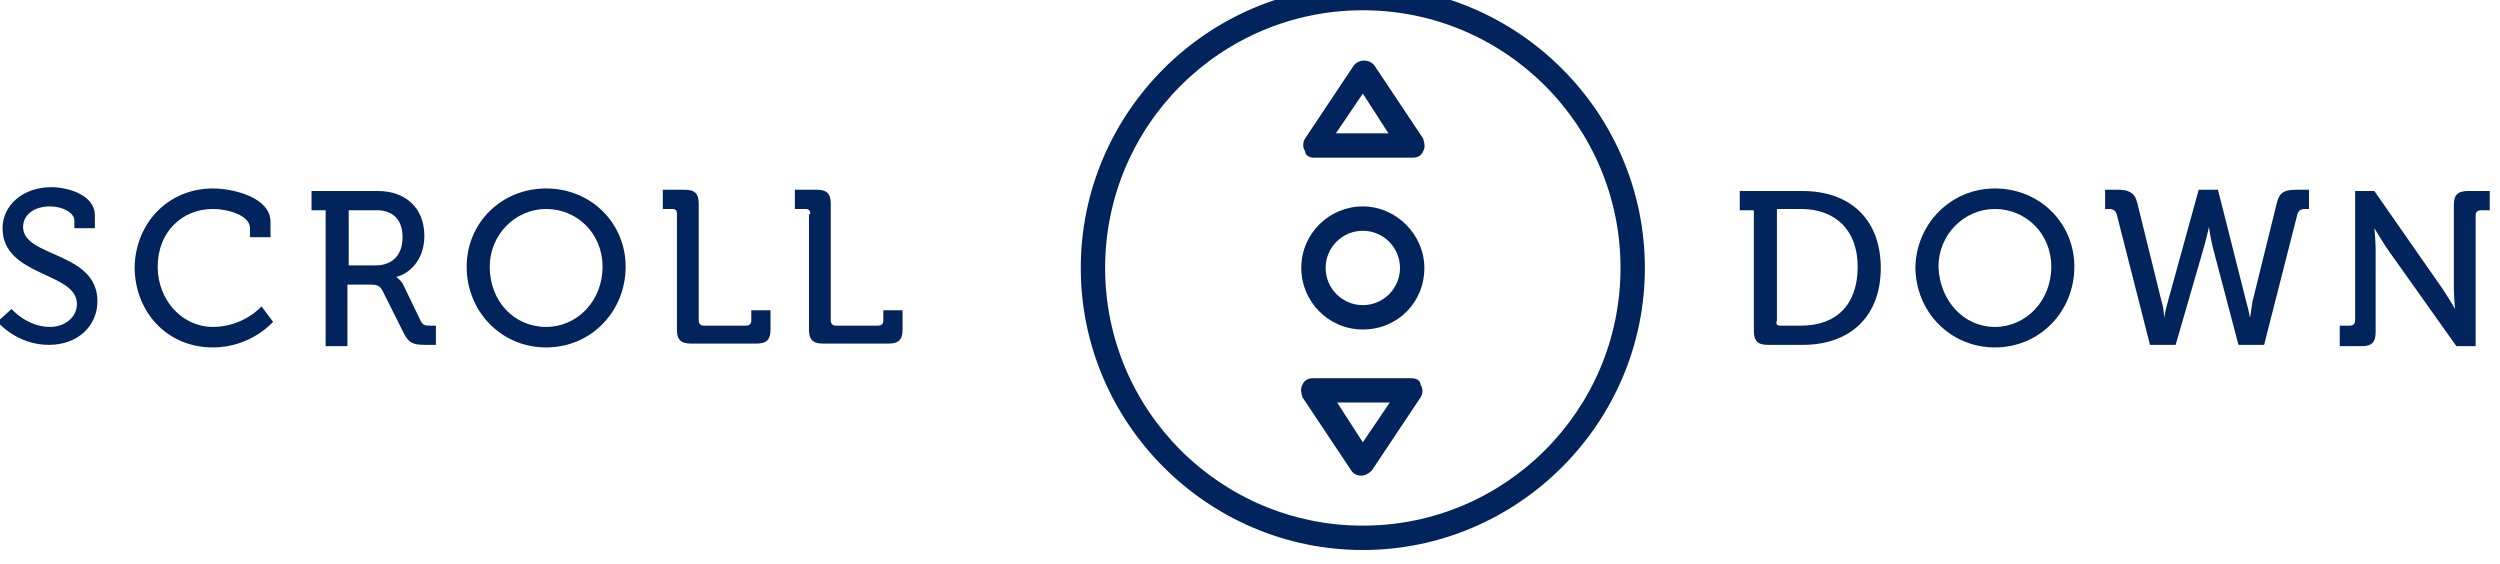 <?xml version="1.0" encoding="utf-8"?>
<!-- Generator: Adobe Illustrator 22.0.0, SVG Export Plug-In . SVG Version: 6.00 Build 0)  -->
<svg version="1.1" baseProfile="basic" id="Livello_1"
	 xmlns="http://www.w3.org/2000/svg" xmlns:xlink="http://www.w3.org/1999/xlink" x="0px" y="0px" viewBox="0 0 195 44"
	 xml:space="preserve">
<style type="text/css">
	.st0{fill:#00245B;}
</style>
<g>
	<g>
		<path class="st0" d="M106.3-1.1c-12.1,0-22,9.9-22,22c0,12.1,9.9,22,22,22c12.1,0,22-9.9,22-22C128.3,8.8,118.4-1.1,106.3-1.1z
			 M106.3,41c-11.1,0-20.1-9-20.1-20.1c0-11.1,9-20.1,20.1-20.1c11.1,0,20.1,9,20.1,20.1C126.4,32,117.4,41,106.3,41z M106.3,16.1
			c-2.6,0-4.8,2.1-4.8,4.8c0,2.6,2.1,4.8,4.8,4.8s4.8-2.1,4.8-4.8C111.1,18.3,108.9,16.1,106.3,16.1z M106.3,23.8
			c-1.6,0-2.9-1.3-2.9-2.9c0-1.6,1.3-2.9,2.9-2.9c1.6,0,2.9,1.3,2.9,2.9C109.2,22.5,107.9,23.8,106.3,23.8z M102.5,12.3h7.7
			c0.4,0,0.7-0.2,0.8-0.5c0.2-0.3,0.1-0.7,0-1l-3.8-5.7c-0.4-0.5-1.2-0.5-1.6,0l-3.8,5.7c-0.2,0.3-0.2,0.7,0,1
			C101.8,12.1,102.1,12.3,102.5,12.3z M106.3,7.3l2,3.1h-4.1L106.3,7.3z M110.1,29.5h-7.7c-0.4,0-0.7,0.2-0.8,0.5
			c-0.2,0.3-0.1,0.7,0,1l3.8,5.7c0.2,0.3,0.5,0.4,0.8,0.4c0.3,0,0.6-0.2,0.8-0.4l3.8-5.7c0.2-0.3,0.2-0.7,0-1
			C110.8,29.7,110.5,29.5,110.1,29.5z M106.3,34.5l-2-3.1h4.1L106.3,34.5z"/>
	</g>
	<path class="st0" d="M0.9,24.1c0,0,1.2,1.4,3,1.4c1.1,0,2.1-0.7,2.1-1.8c0-2.5-5.8-2.1-5.8-5.9c0-1.8,1.6-3.2,3.8-3.2
		c1.3,0,3.4,0.6,3.4,2.2v1H5.8v-0.6c0-0.6-0.9-1.1-1.9-1.1c-1.3,0-2.1,0.7-2.1,1.6c0,2.4,5.8,1.9,5.8,5.8c0,1.8-1.4,3.4-3.8,3.4
		c-2.5,0-4-1.8-4-1.8L0.9,24.1z"/>
	<path class="st0" d="M16.6,14.7c1.6,0,4.5,0.7,4.5,2.6v1.2h-1.6v-0.7c0-1-1.7-1.5-2.9-1.5c-2.4,0-4.3,1.8-4.3,4.5
		c0,2.6,1.9,4.7,4.3,4.7c2.4,0,3.8-1.6,3.8-1.6l0.9,1.2c0,0-1.7,2-4.7,2c-3.6,0-6.1-2.8-6.1-6.3C10.6,17.3,13.2,14.7,16.6,14.7z"/>
	<path class="st0" d="M25.4,16.4h-1.1v-1.5h5.2c2.1,0,3.6,1.3,3.6,3.5c0,2-1.3,3-2.2,3.2v0c0,0,0.3,0.2,0.5,0.5l1.4,2.9
		c0.2,0.4,0.4,0.4,0.8,0.4H34v1.5h-0.8c-0.9,0-1.3-0.1-1.7-0.9l-1.6-3.2c-0.3-0.6-0.5-0.6-1.2-0.6h-1.6v4.8h-1.7V16.4z M29.3,20.7
		c1.3,0,2.1-0.8,2.1-2.2s-0.8-2.1-2-2.1h-2.2v4.3H29.3z"/>
	<path class="st0" d="M42.6,14.7c3.5,0,6.2,2.7,6.2,6.1c0,3.5-2.7,6.3-6.2,6.3c-3.5,0-6.2-2.8-6.2-6.3
		C36.4,17.4,39.1,14.7,42.6,14.7z M42.6,25.5c2.4,0,4.4-2,4.4-4.7c0-2.6-2-4.5-4.4-4.5s-4.4,2-4.4,4.5
		C38.2,23.5,40.1,25.5,42.6,25.5z"/>
	<path class="st0" d="M52.8,16.7c0-0.3-0.1-0.4-0.4-0.4h-0.7v-1.5h1.7c0.8,0,1.1,0.3,1.1,1.1v9.1c0,0.2,0.1,0.4,0.4,0.4h3.3
		c0.2,0,0.4-0.1,0.4-0.4v-0.8h1.5v1.5c0,0.8-0.3,1.1-1.1,1.1h-5.1c-0.8,0-1.1-0.3-1.1-1.1V16.7z"/>
	<path class="st0" d="M63.2,16.7c0-0.3-0.1-0.4-0.4-0.4H62v-1.5h1.7c0.8,0,1.1,0.3,1.1,1.1v9.1c0,0.2,0.1,0.4,0.4,0.4h3.3
		c0.2,0,0.4-0.1,0.4-0.4v-0.8h1.5v1.5c0,0.8-0.3,1.1-1.1,1.1h-5.1c-0.8,0-1.1-0.3-1.1-1.1V16.7z"/>
	<path class="st0" d="M136.8,16.4h-1.1v-1.5h4.9c3.7,0,6.1,2.2,6.1,6c0,3.8-2.4,6-6.1,6h-2.7c-0.8,0-1.1-0.3-1.1-1.1V16.4z
		 M138.9,25.4h1.6c2.7,0,4.4-1.6,4.4-4.6c0-2.9-1.8-4.5-4.4-4.5h-1.9v8.7C138.5,25.3,138.6,25.4,138.9,25.4z"/>
	<path class="st0" d="M155.6,14.7c3.5,0,6.2,2.7,6.2,6.1c0,3.5-2.7,6.3-6.2,6.3s-6.2-2.8-6.2-6.3C149.5,17.4,152.2,14.7,155.6,14.7z
		 M155.6,25.5c2.4,0,4.4-2,4.4-4.7c0-2.6-2-4.5-4.4-4.5s-4.4,2-4.4,4.5C151.3,23.5,153.2,25.5,155.6,25.5z"/>
	<path class="st0" d="M165.1,16.7c-0.1-0.3-0.3-0.4-0.6-0.4h-0.3v-1.5h1c0.8,0,1.3,0.2,1.5,1l1.9,7.7c0.2,0.6,0.2,1.3,0.2,1.3h0
		c0,0,0.1-0.6,0.3-1.3l2.4-8.7h1.5l2.2,8.7c0.2,0.7,0.3,1.3,0.3,1.3h0c0,0,0.1-0.6,0.2-1.3l1.9-7.7c0.2-0.8,0.6-1,1.5-1h1v1.5h-0.3
		c-0.3,0-0.5,0.1-0.6,0.4l-2.6,10.2h-2l-2-7.6c-0.2-0.8-0.3-1.6-0.3-1.6h0c0,0-0.2,0.9-0.4,1.6l-2.2,7.6h-2L165.1,16.7z"/>
	<path class="st0" d="M182.6,25.4h0.7c0.2,0,0.4-0.1,0.4-0.4V14.9h1.5l5.3,7.6c0.4,0.6,1,1.6,1,1.6h0c0,0-0.1-1-0.1-1.6V16
		c0-0.8,0.3-1.1,1.1-1.1h1.7v1.5h-0.7c-0.2,0-0.4,0.1-0.4,0.4v10.2h-1.5l-5.4-7.6c-0.4-0.6-1-1.6-1-1.6h0c0,0,0.1,1,0.1,1.6v6.5
		c0,0.8-0.3,1.1-1.1,1.1h-1.7V25.4z"/>
</g>
</svg>
